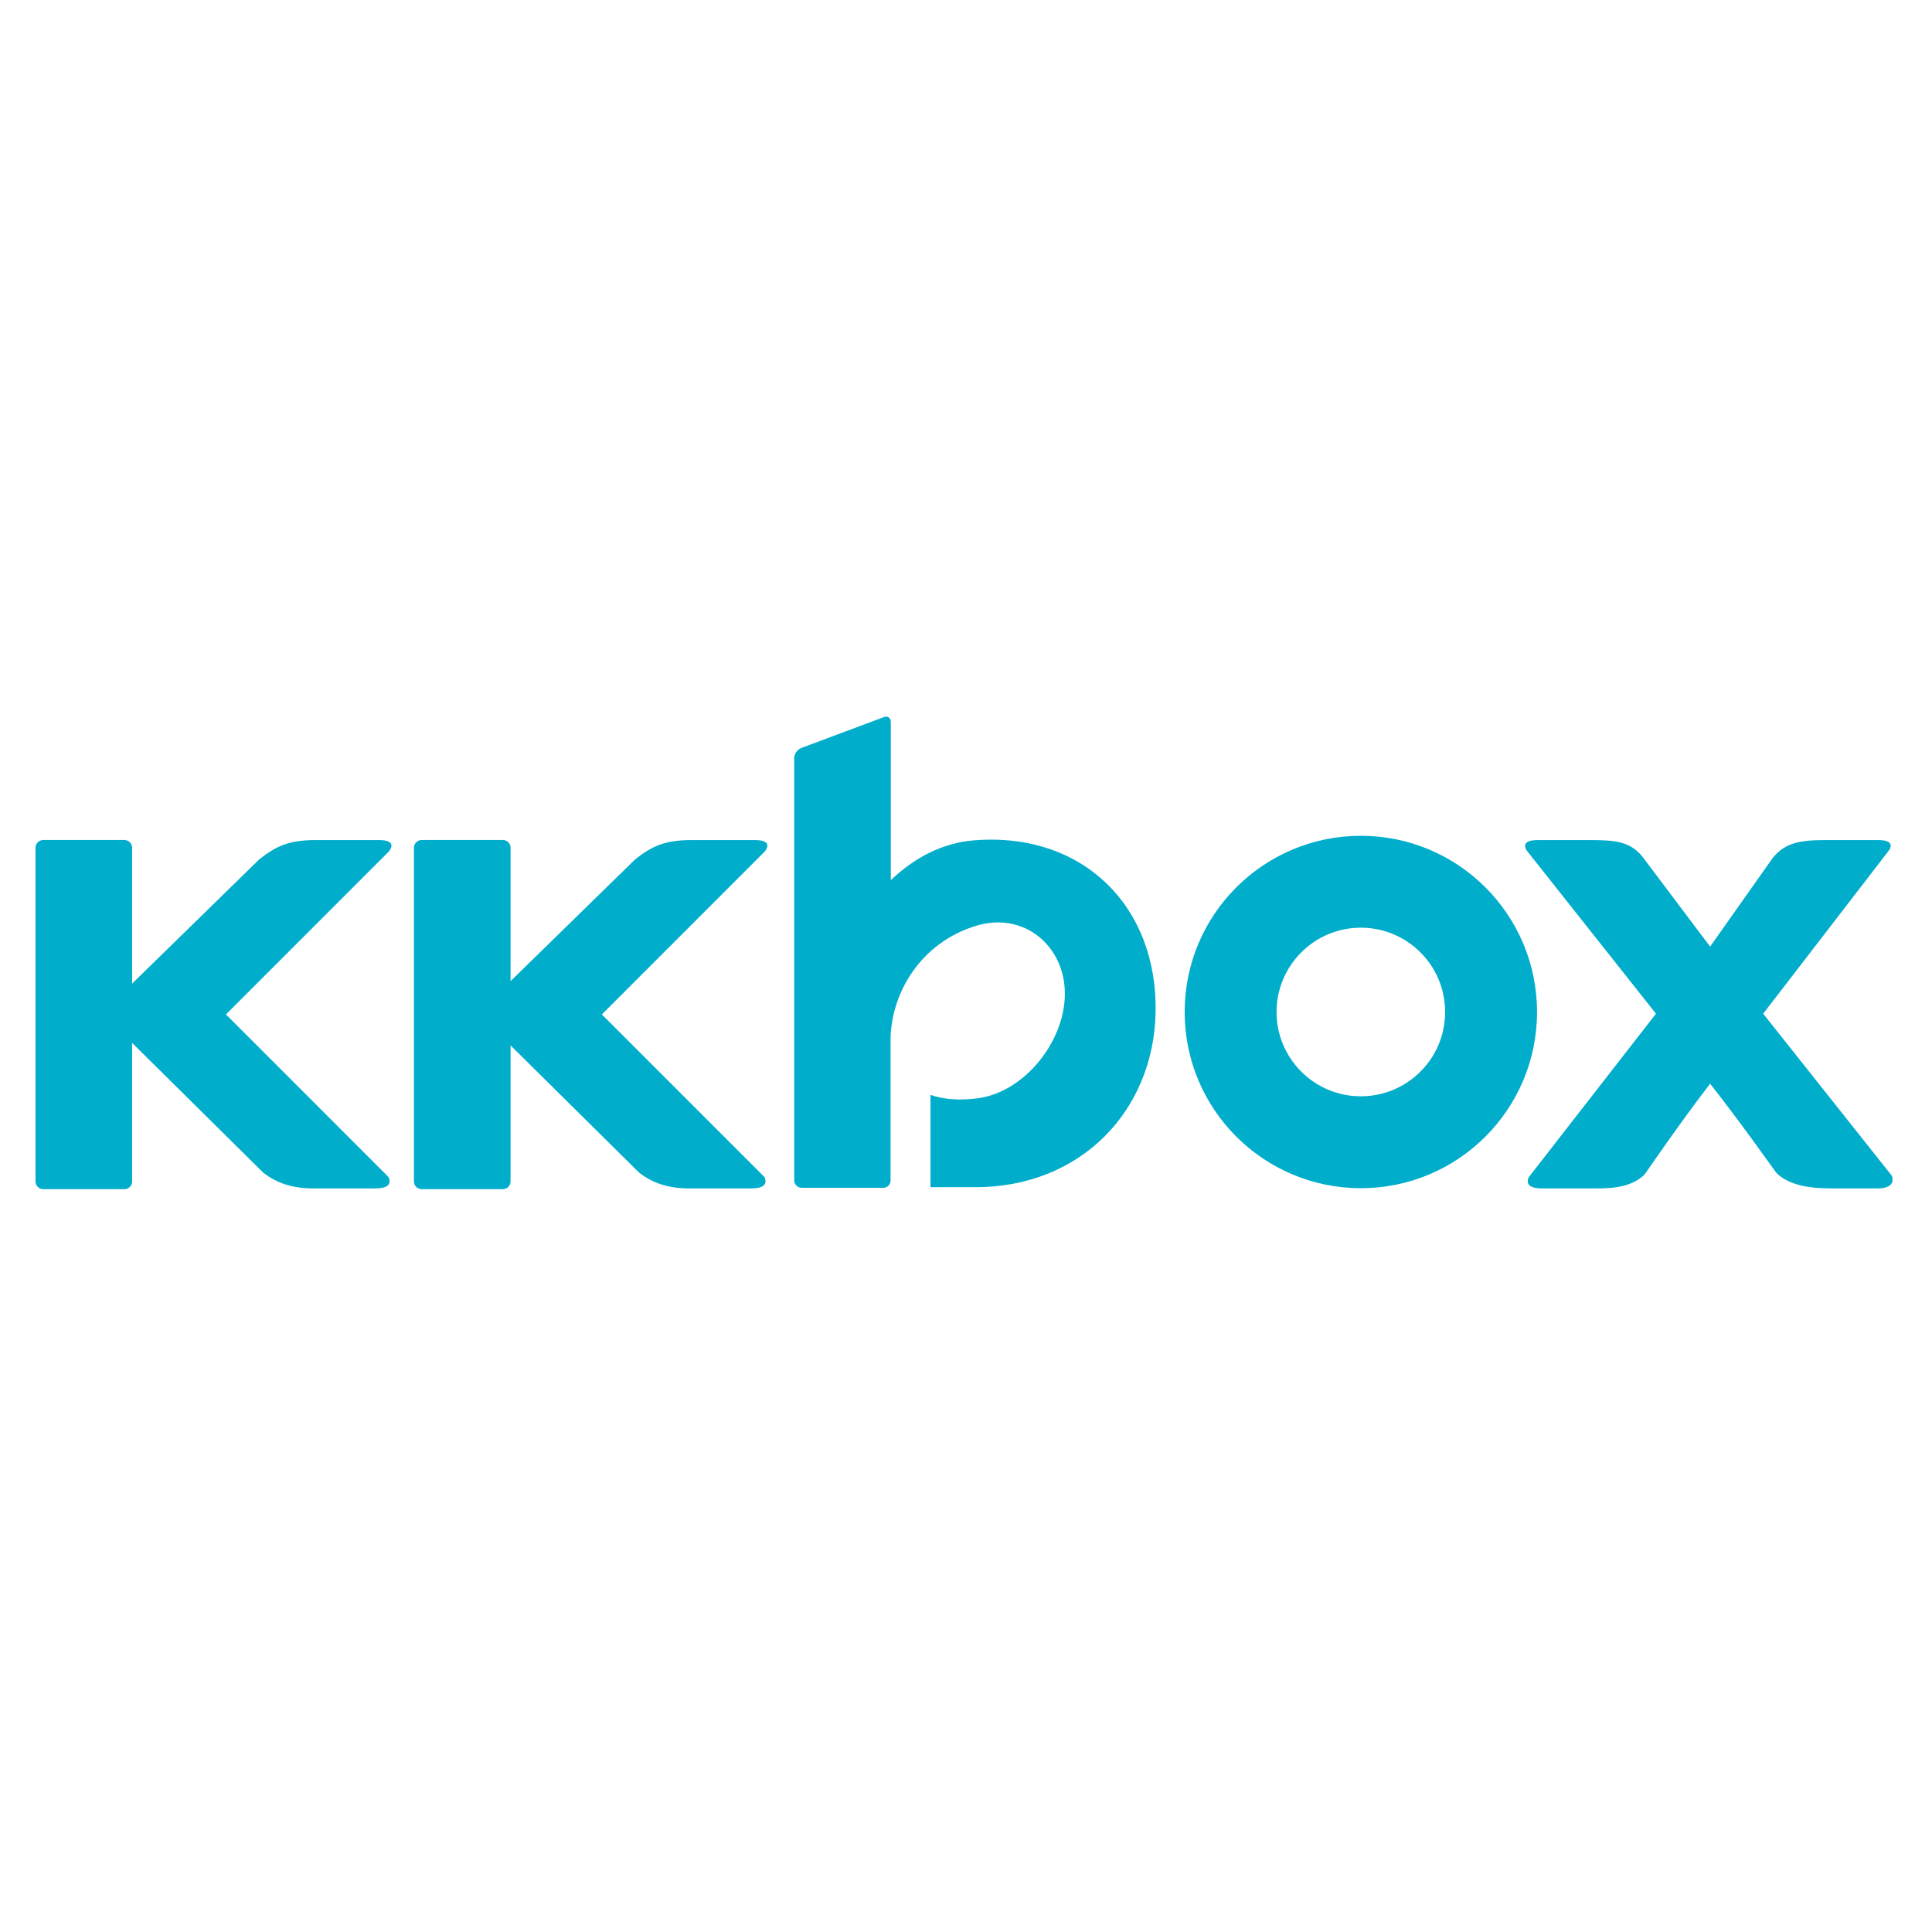 <?xml version="1.0" encoding="UTF-8"?>
<svg width="100px" height="100px" viewBox="0 0 100 100" version="1.1" xmlns="http://www.w3.org/2000/svg" xmlns:xlink="http://www.w3.org/1999/xlink">
    <!-- Generator: Sketch 45 (43475) - http://www.bohemiancoding.com/sketch -->
    <title>kkbox</title>
    <desc>Created with Sketch.</desc>
    <defs></defs>
    <g id="default---square-logos" stroke="none" stroke-width="1" fill="none" fill-rule="evenodd">
        <g id="kkbox" fill="#00ADCB">
            <g id="KKBOX_logo_20130820" transform="translate(1, 37)">
                <path d="M69.436,19.744 C67.028,19.744 65.074,17.791 65.074,15.381 C65.074,12.972 67.028,11.017 69.436,11.017 C71.846,11.017 73.8,12.972 73.8,15.381 C73.8,17.791 71.846,19.744 69.436,19.744 Z M69.436,6.261 C64.4,6.261 60.318,10.344 60.318,15.381 C60.318,20.417 64.4,24.501 69.436,24.501 C74.474,24.501 78.557,20.417 78.557,15.381 C78.557,10.344 74.474,6.261 69.436,6.261 L69.436,6.261 Z" id="Fill-1"></path>
                <path d="M18.614,6.482 C17.568,6.482 16.473,6.482 15.312,6.482 C13.898,6.482 13.228,6.84 12.413,7.486 L5.839,13.91 L5.839,6.88 C5.839,6.659 5.657,6.477 5.435,6.477 L1.242,6.477 C1.02,6.477 0.838,6.659 0.838,6.88 L0.838,24.15 C0.838,24.373 1.02,24.553 1.242,24.553 L5.435,24.553 C5.657,24.553 5.839,24.373 5.839,24.15 L5.839,16.981 L12.614,23.686 C13.305,24.232 14.128,24.512 15.219,24.512 C15.604,24.512 17.997,24.512 18.438,24.512 C19.482,24.512 19.096,23.91 19.096,23.91 L10.695,15.507 L19.125,7.074 C19.125,7.074 19.659,6.482 18.614,6.482" id="Fill-2"></path>
                <path d="M38.073,6.482 C37.027,6.482 35.93,6.482 34.771,6.482 C33.355,6.482 32.686,6.84 31.87,7.486 L25.427,13.783 L25.427,6.88 C25.427,6.659 25.245,6.477 25.022,6.477 L20.829,6.477 C20.607,6.477 20.424,6.659 20.424,6.88 L20.424,24.15 C20.424,24.373 20.607,24.553 20.829,24.553 L25.022,24.553 C25.245,24.553 25.427,24.373 25.427,24.15 L25.427,17.11 L32.071,23.686 C32.762,24.232 33.585,24.512 34.676,24.512 C35.062,24.512 37.454,24.512 37.895,24.512 C38.939,24.512 38.554,23.91 38.554,23.91 L30.152,15.507 L38.583,7.074 C38.583,7.074 39.117,6.482 38.073,6.482" id="Fill-3"></path>
                <path d="M96.92,23.855 L90.261,15.469 L96.728,7.074 C96.728,7.074 97.262,6.482 96.217,6.482 L93.51,6.482 C92.19,6.482 91.407,6.608 90.758,7.404 L87.515,11.997 L84.019,7.35 C83.369,6.552 82.617,6.482 81.281,6.482 L78.598,6.482 C77.554,6.482 78.063,7.074 78.063,7.074 L84.713,15.469 L78.145,23.91 C78.145,23.91 77.76,24.512 78.806,24.512 L81.241,24.512 C82.065,24.512 83.345,24.571 84.128,23.787 C84.14,23.774 85.885,21.211 87.515,19.092 C89.16,21.179 90.924,23.691 90.939,23.703 C91.722,24.488 93.098,24.512 93.923,24.512 L96.178,24.512 C97.223,24.512 96.92,23.855 96.92,23.855" id="Fill-4"></path>
                <path d="M49.425,6.495 C47.75,6.628 46.303,7.42 45.108,8.556 L45.108,0.367 C45.108,0.155 44.945,0.043 44.747,0.117 L40.469,1.718 C40.27,1.792 40.108,2.027 40.108,2.24 L40.108,24.092 C40.108,24.305 40.28,24.479 40.494,24.479 L44.722,24.479 C44.913,24.479 45.066,24.336 45.095,24.154 L45.095,16.426 L45.1,16.426 C45.099,16.385 45.095,16.907 45.095,16.864 C45.095,14.394 46.681,11.756 49.562,10.908 C52.02,10.182 54.117,11.969 54.117,14.439 C54.117,16.908 52.02,19.553 49.562,19.854 C48.609,19.969 47.81,19.899 47.163,19.671 L47.163,24.449 L49.479,24.449 C49.484,24.449 49.485,24.449 49.489,24.449 C54.928,24.449 58.695,20.513 58.813,15.434 C58.941,9.923 55.045,6.047 49.425,6.495" id="Fill-5"></path>
            </g>
        </g>
    </g>
</svg>